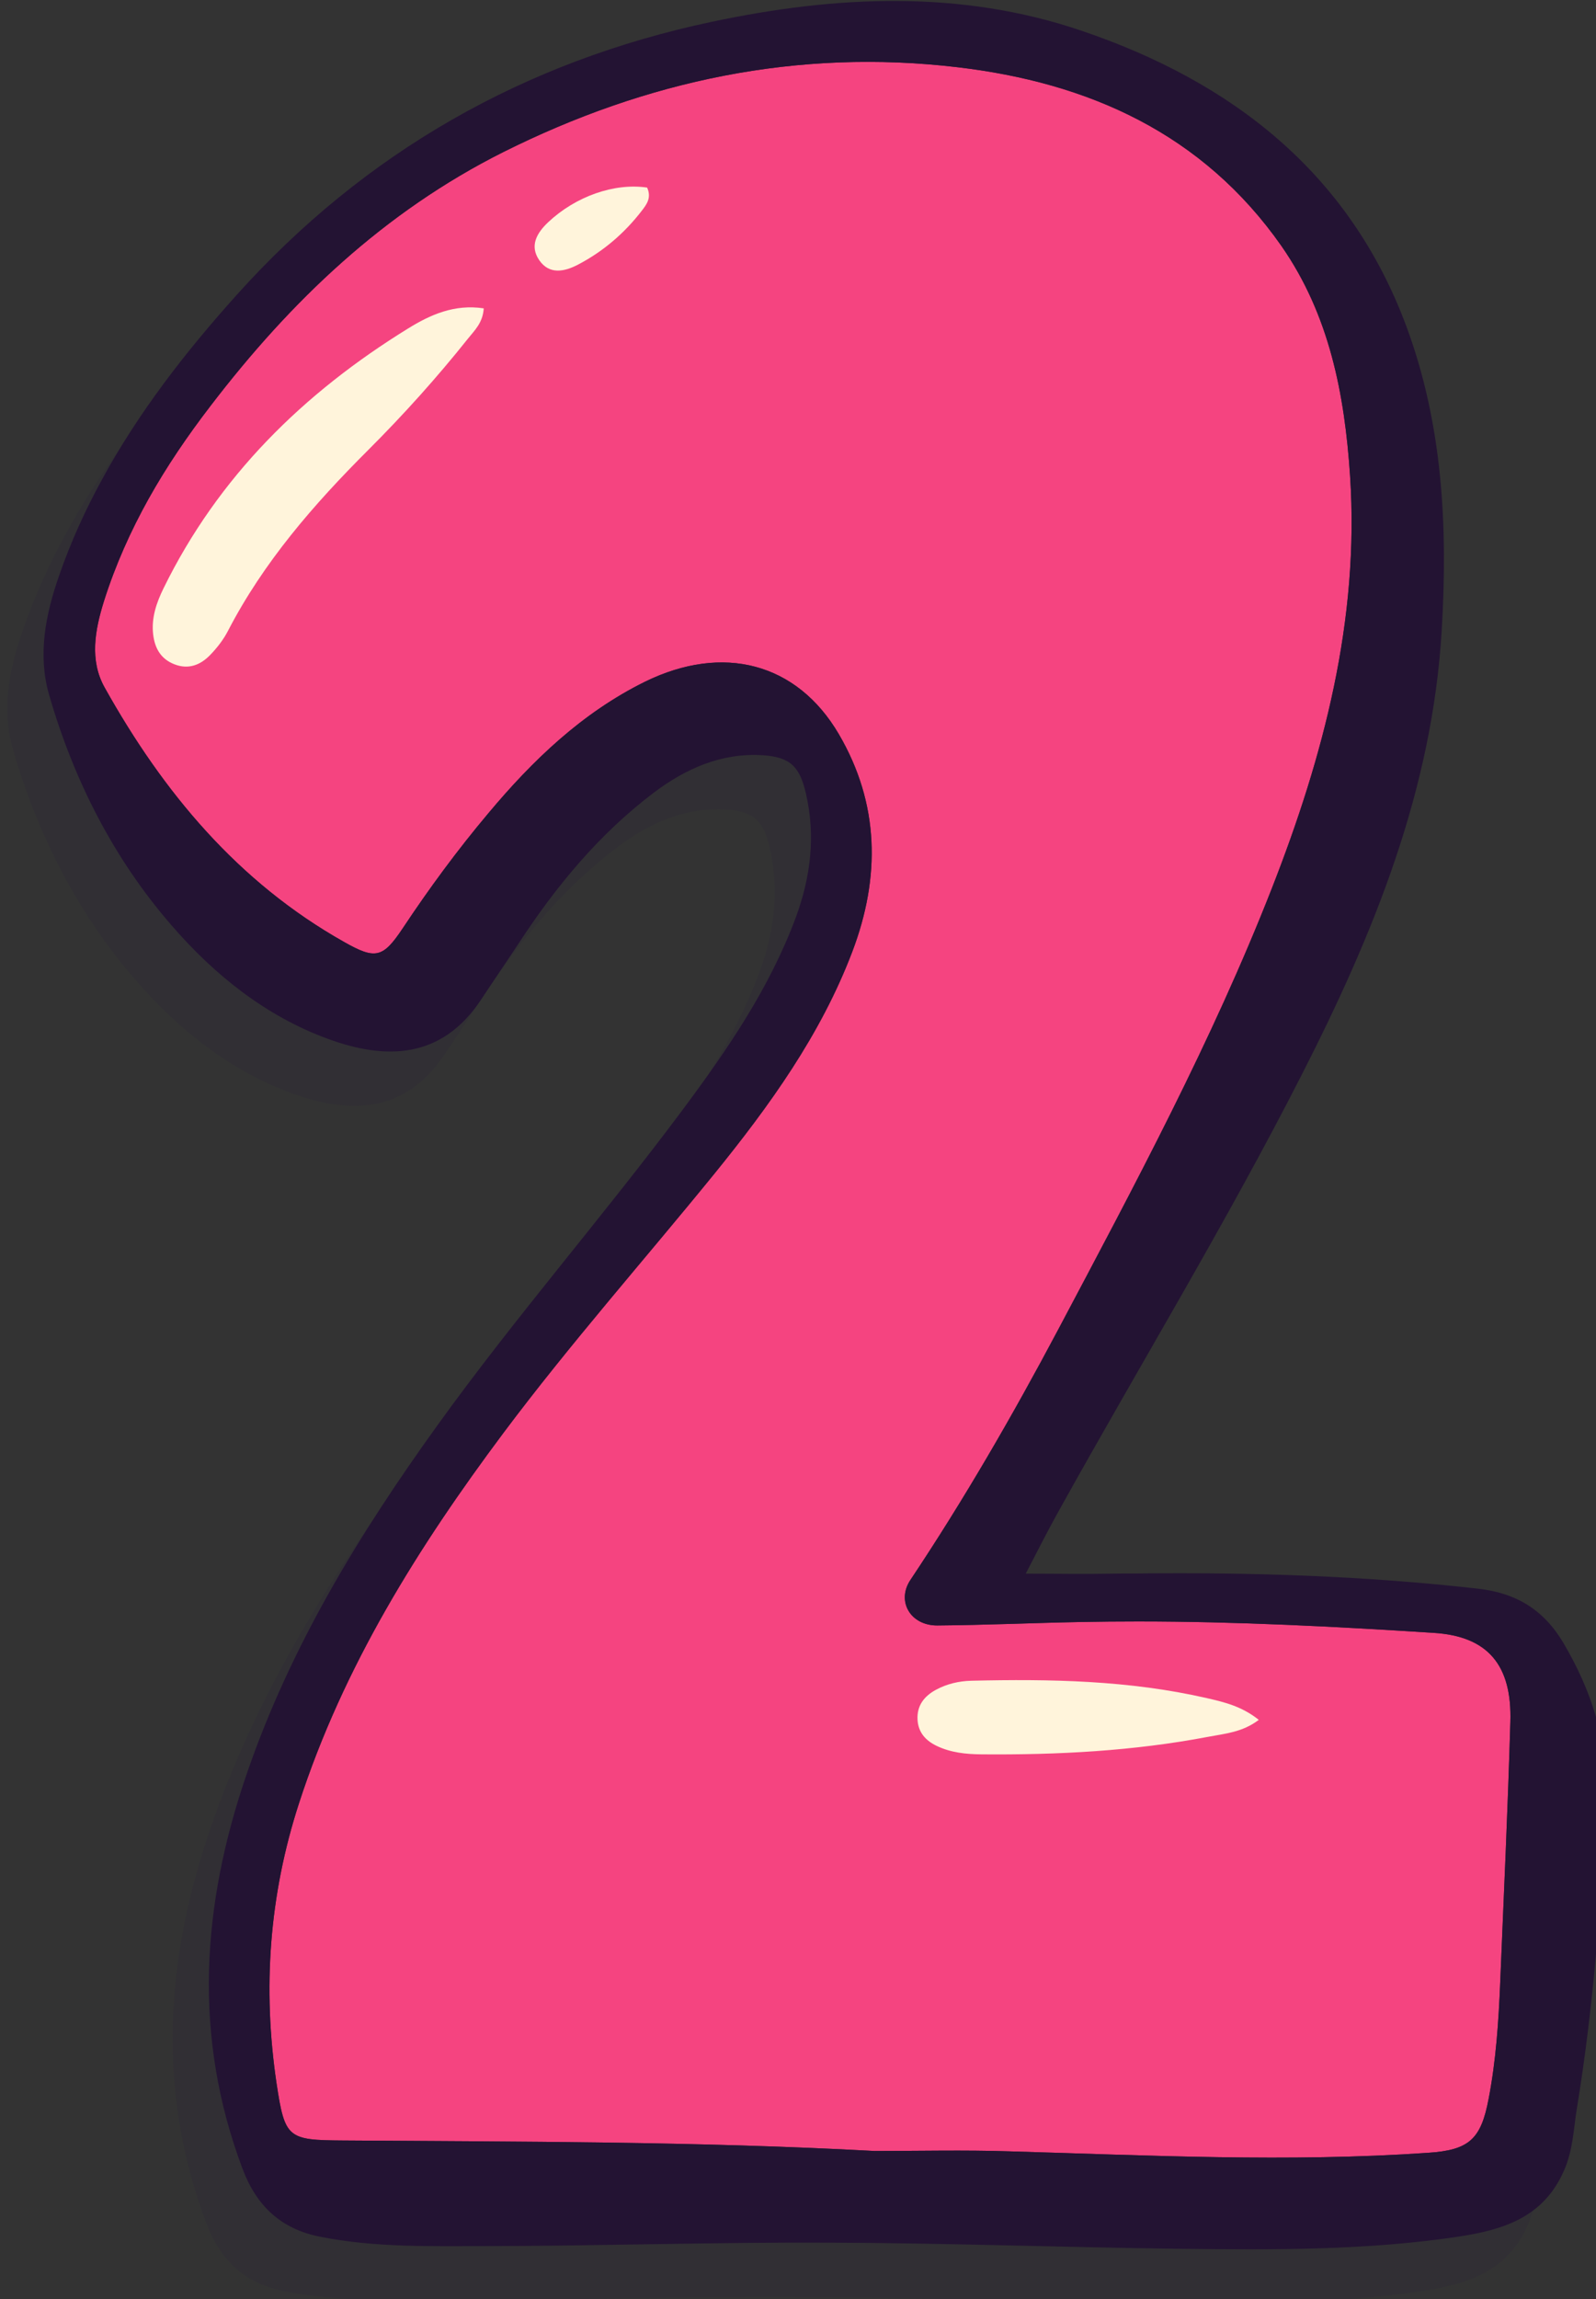 <?xml version="1.0" encoding="UTF-8" standalone="no"?>
<!-- Created with Inkscape (http://www.inkscape.org/) -->

<svg
   width="23.355mm"
   height="33.632mm"
   viewBox="0 0 23.355 33.632"
   version="1.1"
   id="svg1"
   xmlns="http://www.w3.org/2000/svg"
   xmlns:svg="http://www.w3.org/2000/svg">
  <rect x="0" y="0" width="23.355" height="33.632" fill="#333333" stroke="none"/>
  <defs
     id="defs1" />
  <g
     id="layer1"
     transform="translate(-156.633,-197.115)">
    <g
       id="g73"
       transform="matrix(0.265,0,0,0.265,89.162,188.044)">&#10;		<g
   style="opacity:0.1"
   id="g66">&#10;			<path
   style="fill:#1c0d3f"
   d="m 331.8,127.37 c 2.96,0.19 4.31,1.77 4.21,4.92 -0.14,4.79 -0.36,9.58 -0.56,14.37 -0.09,2.16 -0.23,4.31 -0.64,6.43 -0.42,2.23 -1.07,2.83 -3.34,2.98 -7.72,0.53 -15.42,0.14 -23.13,-0.08 -2.48,-0.08 -4.95,-0.02 -7.43,-0.02 -9.78,-0.53 -19.58,-0.51 -29.36,-0.58 -3.06,-0.02 -3.21,-0.12 -3.67,-3.14 -0.78,-5.25 -0.41,-10.4 1.24,-15.48 2.45,-7.55 6.58,-14.14 11.28,-20.43 3.69,-4.93 7.77,-9.54 11.65,-14.31 3.05,-3.76 5.88,-7.68 7.62,-12.26 1.57,-4.13 1.5,-8.18 -0.74,-12.01 -2.32,-3.96 -6.41,-5 -10.7,-2.9 -3.47,1.71 -6.21,4.34 -8.66,7.27 -1.7,2.02 -3.26,4.14 -4.72,6.34 -1.1,1.65 -1.51,1.74 -3.24,0.76 -5.86,-3.3 -9.99,-8.26 -13.22,-14.04 -0.85,-1.51 -0.54,-3.18 -0.04,-4.78 0.63,-1.99 1.47,-3.86 2.46,-5.64 1,-1.79 2.16,-3.49 3.42,-5.13 4.43,-5.79 9.58,-10.71 16.16,-14.01 7.92,-3.96 16.27,-5.73 25.08,-4.69 7.25,0.85 13.55,3.66 17.9,9.87 2.65,3.81 3.49,8.18 3.79,12.7 0.52,7.95 -1.46,15.45 -4.32,22.76 -3.3,8.42 -7.57,16.38 -11.8,24.36 -2.51,4.73 -5.19,9.37 -8.16,13.82 -0.78,1.17 0,2.52 1.49,2.51 2.64,-0.02 5.27,-0.14 7.9,-0.19 1.06,-0.02 2.12,-0.03 3.18,-0.03 5.46,0 10.91,0.28 16.35,0.63 z"
   id="path62" />
&#10;			<path
   style="fill:#1c0d3f"
   d="m 338.95,127.94 c -1.09,-1.84 -2.6,-2.77 -4.72,-3.01 -6.26,-0.71 -12.52,-0.91 -18.8,-0.84 -0.47,0 -0.95,0 -1.42,0.01 -1.54,0.03 -3.08,0 -4.76,0 0.63,-1.21 1.21,-2.37 1.85,-3.51 4.46,-8.03 9.24,-15.88 13.41,-24.07 3.95,-7.75 7.19,-15.67 7.71,-24.5 0.34,-5.72 0.06,-11.35 -1.95,-16.77 -3.16,-8.51 -9.66,-13.52 -17.96,-16.33 -6.69,-2.27 -13.57,-1.93 -20.38,-0.49 -10.36,2.19 -19.17,7.19 -26.26,15.09 -2.84,3.16 -5.43,6.5 -7.44,10.2 -0.92,1.68 -1.72,3.44 -2.36,5.29 -0.75,2.15 -1.19,4.36 -0.55,6.58 1.36,4.7 3.55,9.02 6.75,12.71 2.36,2.73 5.2,5.02 8.65,6.28 3.14,1.15 6.26,1.16 8.46,-2.18 0.68,-1.03 1.38,-2.05 2.06,-3.08 2.07,-3.17 4.46,-6.06 7.48,-8.34 1.75,-1.32 3.73,-2.2 6,-2.06 1.54,0.1 2.06,0.64 2.4,2.15 0.53,2.33 0.25,4.59 -0.57,6.81 -1.44,3.88 -3.74,7.24 -6.17,10.51 -4.41,5.93 -9.29,11.51 -13.61,17.51 -4.31,5.98 -8.13,12.23 -10.54,19.26 -2.49,7.25 -2.98,14.48 -0.23,21.79 0.78,2.08 2.15,3.33 4.27,3.75 3.04,0.61 6.13,0.52 9.2,0.52 6.31,-0.01 12.62,-0.22 18.93,-0.19 6.48,0.02 12.95,0.26 19.42,0.34 5.11,0.06 10.23,0.09 15.31,-0.67 2.5,-0.38 4.73,-1.06 5.86,-3.69 0.48,-1.11 0.51,-2.24 0.69,-3.37 0.94,-5.72 1.37,-11.49 1.59,-17.28 0.12,-3.08 -0.79,-5.81 -2.32,-8.42 z m -3.5,18.72 c -0.09,2.16 -0.23,4.31 -0.64,6.43 -0.42,2.23 -1.07,2.83 -3.34,2.98 -7.72,0.53 -15.42,0.14 -23.13,-0.08 -2.48,-0.08 -4.95,-0.02 -7.43,-0.02 -9.78,-0.53 -19.58,-0.51 -29.36,-0.58 -3.06,-0.02 -3.21,-0.12 -3.67,-3.14 -0.78,-5.25 -0.41,-10.4 1.24,-15.48 2.45,-7.55 6.58,-14.14 11.28,-20.43 3.69,-4.93 7.77,-9.54 11.65,-14.31 3.05,-3.76 5.88,-7.68 7.62,-12.26 1.57,-4.13 1.5,-8.18 -0.74,-12.01 -2.32,-3.96 -6.41,-5 -10.7,-2.9 -3.47,1.71 -6.21,4.34 -8.66,7.27 -1.7,2.02 -3.26,4.14 -4.72,6.34 -1.1,1.65 -1.51,1.74 -3.24,0.76 -5.86,-3.3 -9.99,-8.26 -13.22,-14.04 -0.85,-1.51 -0.54,-3.18 -0.04,-4.78 0.63,-1.99 1.47,-3.86 2.46,-5.64 1,-1.79 2.16,-3.49 3.42,-5.13 4.43,-5.79 9.58,-10.71 16.16,-14.01 7.92,-3.96 16.27,-5.73 25.08,-4.69 7.25,0.85 13.55,3.66 17.9,9.87 2.65,3.81 3.49,8.18 3.79,12.7 0.52,7.95 -1.46,15.45 -4.32,22.76 -3.3,8.42 -7.57,16.38 -11.8,24.36 -2.51,4.73 -5.19,9.37 -8.16,13.82 -0.78,1.17 0,2.52 1.49,2.51 2.64,-0.02 5.27,-0.14 7.9,-0.19 1.06,-0.02 2.12,-0.03 3.18,-0.03 5.46,0 10.91,0.28 16.35,0.63 2.96,0.19 4.31,1.77 4.21,4.92 -0.14,4.79 -0.36,9.58 -0.56,14.37 z"
   id="path63" />
&#10;			<path
   style="fill:#1c0d3f"
   d="m 279.32,54.253 c -0.051,0.801 -0.508,1.215 -0.866,1.664 -1.718,2.156 -3.56,4.203 -5.511,6.152 -3.004,3 -5.776,6.181 -7.747,9.988 -0.253,0.489 -0.607,0.945 -0.993,1.34 -0.529,0.543 -1.184,0.805 -1.959,0.506 -0.76,-0.293 -1.092,-0.893 -1.18,-1.658 -0.104,-0.909 0.183,-1.742 0.572,-2.536 3.026,-6.176 7.731,-10.786 13.519,-14.354 1.214,-0.748 2.535,-1.347 4.165,-1.102 z"
   id="path64" />
&#10;			<path
   style="fill:#1c0d3f"
   d="m 322.119,132.171 c -0.913,0.691 -1.879,0.76 -2.79,0.934 -4.138,0.788 -8.324,1.005 -12.528,0.969 -0.848,-0.007 -1.68,-0.092 -2.454,-0.459 -0.614,-0.291 -1.038,-0.743 -1.073,-1.466 -0.037,-0.774 0.372,-1.286 1.01,-1.635 0.606,-0.331 1.28,-0.486 1.959,-0.503 4.362,-0.105 8.716,-0.023 12.996,0.957 0.958,0.22 1.938,0.449 2.88,1.203 z"
   id="path65" />
&#10;			<path
   style="fill:#1c0d3f"
   d="m 288.343,47.585 c 0.252,0.566 -0.028,0.93 -0.291,1.272 -0.959,1.247 -2.132,2.252 -3.526,2.981 -0.755,0.395 -1.584,0.565 -2.141,-0.245 -0.546,-0.795 -0.137,-1.502 0.498,-2.1 1.509,-1.418 3.64,-2.177 5.46,-1.908 z"
   id="path66" />
&#10;		</g>
&#10;		<g
   id="g72">&#10;			<g
   id="g71">&#10;				<path
   style="fill:#f54480"
   d="m 333.8,124.37 c 2.96,0.19 4.31,1.77 4.21,4.92 -0.14,4.79 -0.36,9.58 -0.56,14.37 -0.09,2.16 -0.23,4.31 -0.64,6.43 -0.42,2.23 -1.07,2.83 -3.34,2.98 -7.72,0.53 -15.42,0.14 -23.13,-0.08 -2.48,-0.08 -4.95,-0.02 -7.43,-0.02 -9.78,-0.53 -19.58,-0.51 -29.36,-0.58 -3.06,-0.02 -3.21,-0.12 -3.67,-3.14 -0.78,-5.25 -0.41,-10.4 1.24,-15.48 2.45,-7.55 6.58,-14.14 11.28,-20.43 3.69,-4.93 7.77,-9.54 11.65,-14.31 3.05,-3.76 5.88,-7.68 7.62,-12.26 1.57,-4.13 1.5,-8.18 -0.74,-12.01 -2.32,-3.96 -6.41,-5 -10.7,-2.9 -3.47,1.71 -6.21,4.34 -8.66,7.27 -1.7,2.02 -3.26,4.14 -4.72,6.34 -1.1,1.65 -1.51,1.74 -3.24,0.76 -5.86,-3.3 -9.99,-8.26 -13.22,-14.04 -0.85,-1.51 -0.54,-3.18 -0.04,-4.78 0.63,-1.99 1.47,-3.86 2.46,-5.64 1,-1.79 2.16,-3.49 3.42,-5.13 4.43,-5.79 9.58,-10.71 16.16,-14.01 7.92,-3.96 16.27,-5.73 25.08,-4.69 7.25,0.85 13.55,3.66 17.9,9.87 2.65,3.81 3.49,8.18 3.79,12.7 0.52,7.95 -1.46,15.45 -4.32,22.76 -3.3,8.42 -7.57,16.38 -11.8,24.36 -2.51,4.73 -5.19,9.37 -8.16,13.82 -0.78,1.17 0,2.52 1.49,2.51 2.64,-0.02 5.27,-0.14 7.9,-0.19 1.06,-0.02 2.12,-0.03 3.18,-0.03 5.46,0 10.91,0.28 16.35,0.63 z"
   id="path67" />
&#10;				<path
   style="fill:#231333"
   d="m 340.95,124.94 c -1.09,-1.84 -2.6,-2.77 -4.72,-3.01 -6.26,-0.71 -12.52,-0.91 -18.8,-0.84 -0.47,0 -0.95,0 -1.42,0.01 -1.54,0.03 -3.08,0 -4.76,0 0.63,-1.21 1.21,-2.37 1.85,-3.51 4.46,-8.03 9.24,-15.88 13.41,-24.07 3.95,-7.75 7.19,-15.67 7.71,-24.5 0.34,-5.72 0.06,-11.35 -1.95,-16.77 -3.16,-8.51 -9.66,-13.52 -17.96,-16.33 -6.69,-2.27 -13.57,-1.93 -20.38,-0.49 -10.36,2.19 -19.17,7.19 -26.26,15.09 -2.84,3.16 -5.43,6.5 -7.44,10.2 -0.92,1.68 -1.72,3.44 -2.36,5.29 -0.75,2.15 -1.19,4.36 -0.55,6.58 1.36,4.7 3.55,9.02 6.75,12.71 2.36,2.73 5.2,5.02 8.65,6.28 3.14,1.15 6.26,1.16 8.46,-2.18 0.68,-1.03 1.38,-2.05 2.06,-3.08 2.07,-3.17 4.46,-6.06 7.48,-8.34 1.75,-1.32 3.73,-2.2 6,-2.06 1.54,0.1 2.06,0.64 2.4,2.15 0.53,2.33 0.25,4.59 -0.57,6.81 -1.44,3.88 -3.74,7.24 -6.17,10.51 -4.41,5.93 -9.29,11.51 -13.61,17.51 -4.31,5.98 -8.13,12.23 -10.54,19.26 -2.49,7.25 -2.98,14.48 -0.23,21.79 0.78,2.08 2.15,3.33 4.27,3.75 3.04,0.61 6.13,0.52 9.2,0.52 6.31,-0.01 12.62,-0.22 18.93,-0.19 6.48,0.02 12.95,0.26 19.42,0.34 5.11,0.06 10.23,0.09 15.31,-0.67 2.5,-0.38 4.73,-1.06 5.86,-3.69 0.48,-1.11 0.51,-2.24 0.69,-3.37 0.94,-5.72 1.37,-11.49 1.59,-17.28 0.12,-3.08 -0.79,-5.81 -2.32,-8.42 z m -3.5,18.72 c -0.09,2.16 -0.23,4.31 -0.64,6.43 -0.42,2.23 -1.07,2.83 -3.34,2.98 -7.72,0.53 -15.42,0.14 -23.13,-0.08 -2.48,-0.08 -4.95,-0.02 -7.43,-0.02 -9.78,-0.53 -19.58,-0.51 -29.36,-0.58 -3.06,-0.02 -3.21,-0.12 -3.67,-3.14 -0.78,-5.25 -0.41,-10.4 1.24,-15.48 2.45,-7.55 6.58,-14.14 11.28,-20.43 3.69,-4.93 7.77,-9.54 11.65,-14.31 3.05,-3.76 5.88,-7.68 7.62,-12.26 1.57,-4.13 1.5,-8.18 -0.74,-12.01 -2.32,-3.96 -6.41,-5 -10.7,-2.9 -3.47,1.71 -6.21,4.34 -8.66,7.27 -1.7,2.02 -3.26,4.14 -4.72,6.34 -1.1,1.65 -1.51,1.74 -3.24,0.76 -5.86,-3.3 -9.99,-8.26 -13.22,-14.04 -0.85,-1.51 -0.54,-3.18 -0.04,-4.78 0.63,-1.99 1.47,-3.86 2.46,-5.64 1,-1.79 2.16,-3.49 3.42,-5.13 4.43,-5.79 9.58,-10.71 16.16,-14.01 7.92,-3.96 16.27,-5.73 25.08,-4.69 7.25,0.85 13.55,3.66 17.9,9.87 2.65,3.81 3.49,8.18 3.79,12.7 0.52,7.95 -1.46,15.45 -4.32,22.76 -3.3,8.42 -7.57,16.38 -11.8,24.36 -2.51,4.73 -5.19,9.37 -8.16,13.82 -0.78,1.17 0,2.52 1.49,2.51 2.64,-0.02 5.27,-0.14 7.9,-0.19 1.06,-0.02 2.12,-0.03 3.18,-0.03 5.46,0 10.91,0.28 16.35,0.63 2.96,0.19 4.31,1.77 4.21,4.92 -0.14,4.79 -0.36,9.58 -0.56,14.37 z"
   id="path68" />
&#10;				<path
   style="fill:#fff4db"
   d="m 281.32,51.253 c -0.051,0.801 -0.508,1.215 -0.866,1.664 -1.718,2.156 -3.56,4.203 -5.511,6.152 -3.004,3 -5.776,6.181 -7.747,9.988 -0.253,0.489 -0.607,0.945 -0.993,1.34 -0.529,0.543 -1.184,0.805 -1.959,0.506 -0.76,-0.293 -1.092,-0.893 -1.18,-1.658 -0.104,-0.909 0.183,-1.742 0.572,-2.536 3.026,-6.176 7.731,-10.786 13.519,-14.354 1.214,-0.748 2.535,-1.347 4.165,-1.102 z"
   id="path69" />
&#10;				<path
   style="fill:#fff4db"
   d="m 324.119,129.171 c -0.913,0.691 -1.879,0.76 -2.79,0.934 -4.138,0.788 -8.324,1.005 -12.528,0.969 -0.848,-0.007 -1.68,-0.092 -2.454,-0.459 -0.614,-0.291 -1.038,-0.743 -1.073,-1.466 -0.037,-0.774 0.372,-1.286 1.01,-1.635 0.606,-0.331 1.28,-0.486 1.959,-0.503 4.362,-0.104 8.716,-0.023 12.996,0.957 0.958,0.22 1.938,0.449 2.88,1.203 z"
   id="path70" />
&#10;				<path
   style="fill:#fff4db"
   d="m 290.343,44.585 c 0.252,0.566 -0.028,0.93 -0.291,1.272 -0.959,1.247 -2.132,2.252 -3.526,2.981 -0.755,0.395 -1.584,0.565 -2.141,-0.245 -0.546,-0.795 -0.137,-1.502 0.498,-2.1 1.509,-1.418 3.64,-2.177 5.46,-1.908 z"
   id="path71" />
&#10;			</g>
&#10;		</g>
&#10;	</g>
  </g>
</svg>
